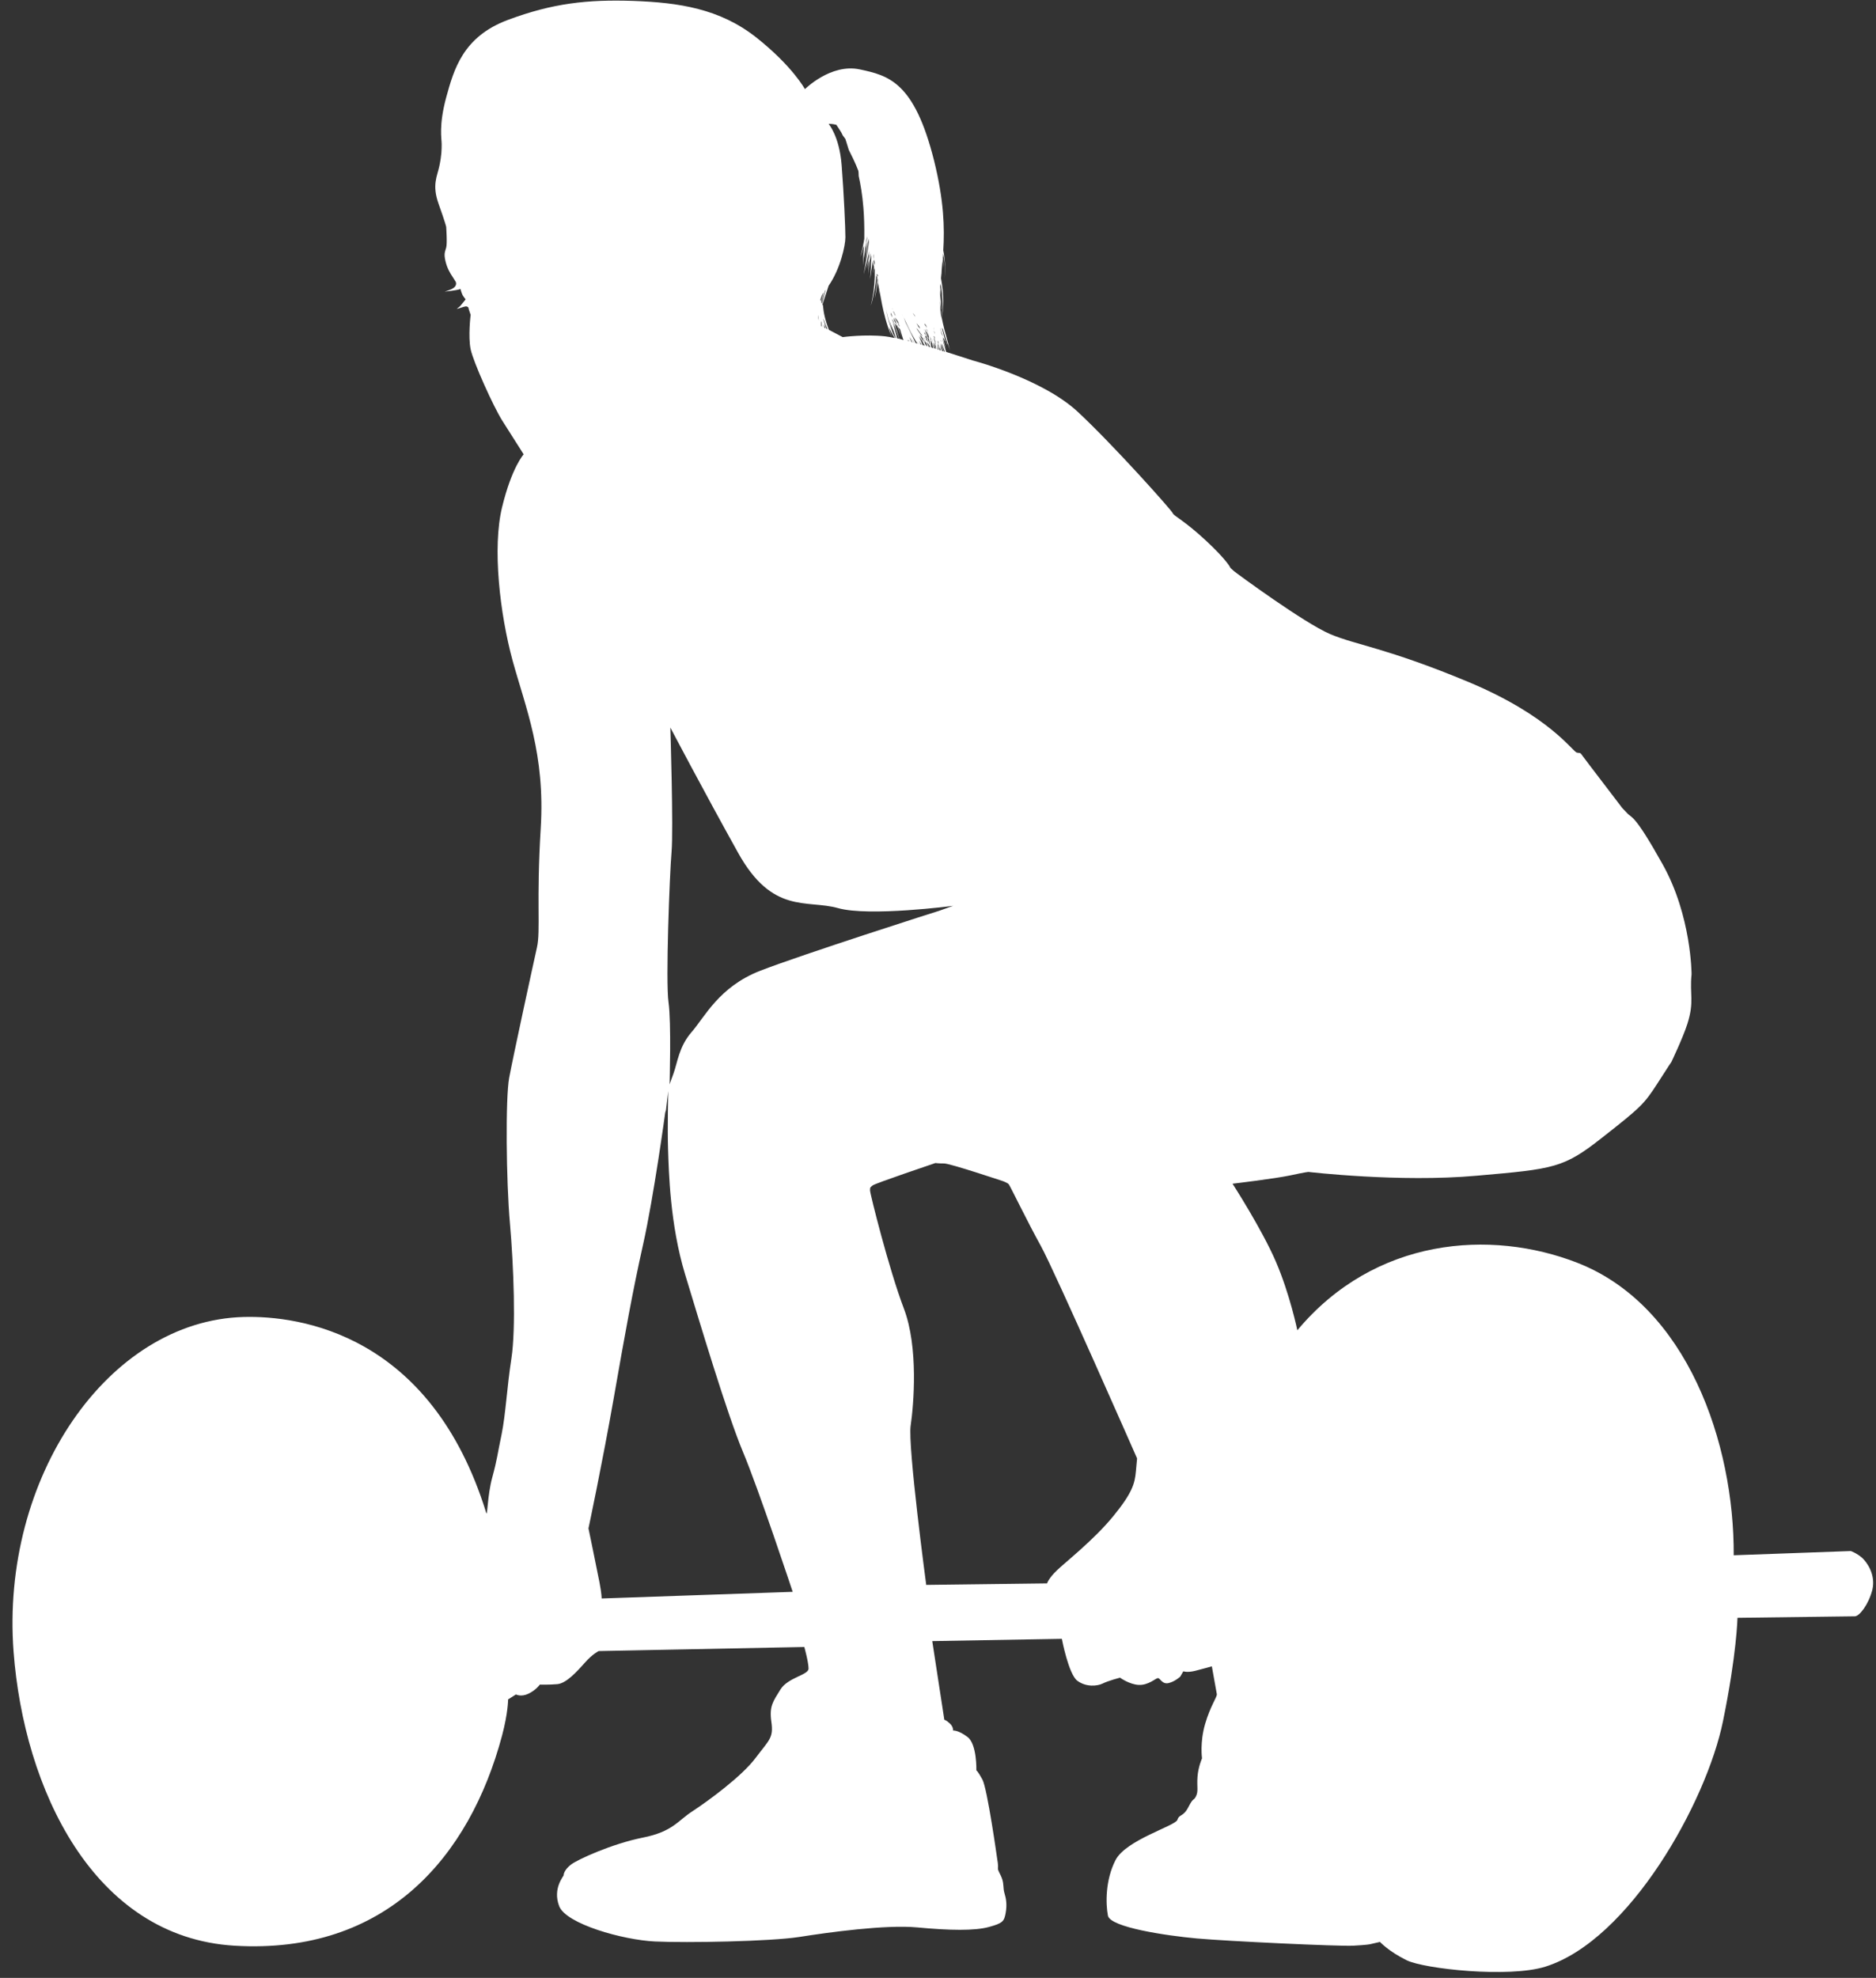 <?xml version="1.0" encoding="UTF-8" standalone="no"?><svg xmlns="http://www.w3.org/2000/svg" xmlns:xlink="http://www.w3.org/1999/xlink" fill="#000000" height="130.9" preserveAspectRatio="xMidYMid meet" version="1" viewBox="42.0 30.0 124.2 130.9" width="124.2" zoomAndPan="magnify"><rect x="42.0" y="30.0" width="124.2" height="130.9" fill="#333333" stroke="none"/><g id="change1_1"><path d="M165.26,133.08c-0.35-0.3-0.73-0.43-0.73-0.43l-7.75,0.28c0.04-7.4-3.07-16.52-10.36-19.36 c-5.73-2.23-13.39-1.68-18.53,4.47c0,0-0.49-2.38-1.42-4.54c-0.93-2.16-2.87-5.16-2.87-5.16s2.77-0.33,3.82-0.55 c1.06-0.23,1.21-0.23,1.21-0.23s6.01,0.71,11.14,0.25c5.13-0.45,5.74-0.5,8.3-2.52c2.57-2.01,2.79-2.24,3.65-3.57 c0.85-1.33,0.93-1.43,0.93-1.43s0.75-1.56,1.06-2.52c0.48-1.51,0.14-1.94,0.28-3.29c0,0,0-3.85-1.91-7.27 c-1.91-3.42-2.04-3.04-2.36-3.4c-0.33-0.35-0.3-0.3-0.43-0.48c-0.13-0.18-2.29-2.99-2.49-3.27c-0.2-0.28-0.13-0.2-0.4-0.25 c-0.28-0.05-1.76-2.41-7.19-4.68c-5.43-2.26-7.45-2.44-9.16-3.17s-6.16-4-6.34-4.15c-0.18-0.15-0.25-0.23-0.25-0.23 s-0.2-0.48-1.63-1.81c-1.43-1.33-2.11-1.61-2.19-1.81c-0.08-0.2-3.9-4.48-6.27-6.69c-2.36-2.21-6.99-3.42-6.99-3.42 s-0.76-0.25-1.74-0.56c-0.05-0.17-0.1-0.33-0.14-0.49c0.01,0.02,0.02,0.03,0.03,0.04c-0.01-0.02-0.03-0.04-0.04-0.06 c-0.03-0.12-0.06-0.23-0.09-0.34c0-0.01-0.01-0.02-0.01-0.04c0,0,0,0.01,0.01,0.01c0.09,0.31,0.18,0.56,0.24,0.72 c-0.06-0.21-0.12-0.41-0.17-0.61c0.02,0.02,0.03,0.05,0.05,0.07c-0.02-0.03-0.04-0.06-0.05-0.09c-0.02-0.06-0.03-0.12-0.05-0.18 c0.07,0.12,0.13,0.22,0.19,0.3c0,0,0,0,0,0c0.03,0.1,0.06,0.18,0.09,0.25c-0.02-0.05-0.03-0.1-0.05-0.16 c0.02,0.04,0.04,0.08,0.05,0.11c-0.02-0.05-0.04-0.1-0.06-0.15c0.03,0.04,0.05,0.07,0.07,0.1c-0.03-0.05-0.06-0.09-0.09-0.13 c0-0.01-0.01-0.02-0.01-0.03c-0.01-0.03-0.01-0.05-0.02-0.07c0.06,0.09,0.11,0.16,0.16,0.22c0.06,0.18,0.11,0.33,0.15,0.44 c-0.04-0.14-0.08-0.27-0.11-0.4c0,0.01,0.01,0.01,0.01,0.01c0-0.01-0.01-0.01-0.01-0.02c-0.19-0.67-0.34-1.25-0.44-1.75 c0-0.01,0-0.02-0.01-0.03c0.01-0.02,0.01-0.04,0.01-0.05c0,0.02,0,0.05,0.01,0.07c0-0.03,0-0.05-0.01-0.08 c0.07-0.28,0.09-0.54,0.1-0.79c0.01-0.36-0.01-0.69-0.04-1c-0.03-0.26-0.07-0.5-0.11-0.74c0.01-0.12,0.02-0.24,0.03-0.36 c0,0.07-0.01,0.13-0.01,0.19c0.01-0.11,0.02-0.22,0.02-0.33c0.02-0.25,0.05-0.51,0.07-0.78c0.03,0.23,0.05,0.43,0.06,0.59 c0-0.23-0.02-0.45-0.05-0.66c0.01-0.1,0.02-0.2,0.02-0.3c0.05,0.24,0.08,0.46,0.1,0.63c-0.01-0.15-0.03-0.3-0.05-0.45 c0.11,0.65,0.09,1.22,0.01,1.61c0.1-0.5,0.09-0.97,0.04-1.39c-0.02-0.21-0.05-0.41-0.09-0.6c0.09-1.48,0.05-3.28-0.61-5.94 c-1.31-5.23-3.02-5.63-4.93-6.04c-1.91-0.4-3.62,1.31-3.62,1.31s-0.81-1.51-3.22-3.42c-2.42-1.91-5.13-2.31-8.15-2.42 c-3.02-0.1-5.33,0.15-8.3,1.26c-2.97,1.11-3.57,3.27-4.08,5.13c-0.5,1.86-0.3,2.72-0.3,3.07c0,0.35,0,0.75-0.15,1.46 c-0.15,0.71-0.5,1.26-0.05,2.52c0.45,1.26,0.5,1.51,0.5,1.51s0.08,1.11,0,1.38c-0.08,0.28-0.16,0.4-0.05,0.88 c0.11,0.48,0.31,0.81,0.48,1.06c0.16,0.25,0.15,0.24,0.19,0.3c0.04,0.06,0.09,0.25-0.11,0.41c-0.2,0.16-0.65,0.26-0.59,0.26 c0.06,0,0.75-0.09,0.88-0.13c0.13-0.04,0.15-0.04,0.15-0.04s0.07,0.33,0.2,0.5c0.12,0.17,0.14,0.18,0.14,0.18s-0.22,0.28-0.35,0.43 c-0.13,0.15-0.36,0.24-0.14,0.18c0.23-0.06,0.48-0.18,0.58-0.13c0.1,0.05,0.09,0.05,0.11,0.16c0.03,0.11,0.13,0.38,0.13,0.38 s-0.18,1.43,0,2.29c0.18,0.85,1.51,3.8,2.1,4.73c0.59,0.93,1.41,2.22,1.41,2.22s-0.78,0.83-1.43,3.5c-0.65,2.67-0.15,7.04,0.7,10.16 c0.86,3.12,2.16,6.19,1.86,11.07c-0.3,4.88,0,6.79-0.25,7.9c-0.25,1.11-1.59,7.28-1.84,8.63c-0.25,1.34-0.2,6.82,0.05,9.63 c0.25,2.82,0.4,6.99,0.1,8.93c-0.3,1.94-0.38,3.7-0.65,5.03c-0.28,1.33-0.29,1.65-0.62,2.86c-0.33,1.21-0.31,2.63-0.4,2.34 c-3.67-11.86-12.37-13.06-16.06-12.96c-8.99,0.24-16.1,10.65-15.23,22.16c0.68,9.01,5.24,18.89,14.63,19.45 c10.05,0.6,15.57-5.89,17.71-13.91c0.4-1.51,0.4-2.39,0.4-2.39l0.52-0.33c0,0,0.33,0.19,0.83-0.05c0.5-0.24,0.75-0.6,0.75-0.6 s0.58,0.02,1.16-0.03c0.58-0.05,1.28-0.81,1.81-1.41c0.53-0.6,0.93-0.78,0.93-0.78L95.25,139c0,0,0.28,1.01,0.28,1.43 c0,0.43-1.36,0.58-1.86,1.38c-0.5,0.81-0.75,1.11-0.6,2.16c0.15,1.06-0.15,1.18-1.06,2.39c-0.91,1.21-3.14,2.84-4.15,3.5 c-1.01,0.65-1.31,1.36-3.32,1.76c-2.01,0.4-4.34,1.46-4.75,1.79c-0.42,0.33-0.48,0.63-0.47,0.69c0.01,0.06-0.75,0.87-0.3,2.05 c0.45,1.18,4.23,2.24,6.34,2.34c2.11,0.1,7.65,0,9.56-0.3c1.91-0.3,5.71-0.83,7.82-0.63c2.11,0.2,3.8,0.23,4.73-0.03 c0.93-0.25,1.01-0.38,1.11-0.93c0.1-0.55,0.03-0.95-0.08-1.31c-0.1-0.35-0.03-0.55-0.15-0.93c-0.13-0.38-0.3-0.55-0.28-0.73 c0.03-0.18-0.05-0.6-0.05-0.6s-0.65-4.65-0.98-5.26c-0.33-0.6-0.4-0.6-0.4-0.6s0.05-1.73-0.58-2.21c-0.63-0.48-0.96-0.43-0.96-0.43 s0.03-0.25-0.23-0.48c-0.25-0.23-0.35-0.23-0.35-0.23l-0.8-5.21l8.58-0.15c0,0,0.44,2.33,1.02,2.77c0.58,0.44,1.33,0.36,1.68,0.19 c0.35-0.18,1.15-0.39,1.15-0.39s0.62,0.45,1.24,0.48c0.63,0.03,1.11-0.43,1.26-0.45c0.15-0.03,0.28,0.43,0.71,0.33 c0.43-0.1,0.78-0.43,0.78-0.43l0.2-0.35c0,0,0.25,0.1,0.78-0.03c0.53-0.13,1.11-0.3,1.11-0.3s0.3,1.66,0.33,1.84 c0.03,0.18-0.43,0.78-0.78,1.99c-0.35,1.21-0.2,2.26-0.2,2.26s-0.25,0.55-0.3,1.23c-0.05,0.68,0.07,0.93-0.1,1.28 c-0.18,0.35-0.15,0.03-0.5,0.71c-0.35,0.68-0.6,0.45-0.73,0.85c-0.13,0.4-3.42,1.33-4.1,2.67c-0.68,1.33-0.65,2.89-0.5,3.67 c0.15,0.78,3.9,1.33,5.89,1.51c1.99,0.18,9.38,0.53,10.34,0.48c0.96-0.05,1.13-0.1,1.13-0.1l0.65-0.15c0,0,0.58,0.63,1.76,1.21 c1.18,0.58,6.77,1.18,9.18,0.43c5.58-1.74,10.68-10.9,11.77-16.25c0.91-4.43,0.96-6.84,0.96-6.84s7.47-0.1,7.77-0.1 c0.3,0,0.91-0.78,1.16-1.76C166.19,134.22,165.61,133.39,165.26,133.08z M101.35,52.27l0.04,0.12c0,0,0,0,0,0 C101.37,52.35,101.36,52.31,101.35,52.27z M101.4,52.39c-0.06-0.21-0.14-0.5-0.23-0.85c0.01,0.03,0.03,0.06,0.04,0.1 c-0.02-0.05-0.04-0.1-0.06-0.17c-0.01-0.04-0.02-0.09-0.04-0.14c0.04,0.1,0.09,0.2,0.15,0.3c0.08,0.25,0.17,0.51,0.27,0.79 C101.49,52.41,101.44,52.4,101.4,52.39z M104.14,53.15c-0.02-0.01-0.04-0.01-0.06-0.02c0-0.12,0.01-0.24,0.01-0.38 c0.01,0.03,0.03,0.05,0.04,0.08c0,0.08,0,0.16,0.01,0.25C104.14,53.11,104.14,53.13,104.14,53.15z M102.27,52.45l-0.05-0.15 c0.07,0.13,0.13,0.24,0.19,0.35c-0.02,0-0.03-0.01-0.05-0.01C102.32,52.57,102.3,52.51,102.27,52.45z M102.22,52.6 c-0.01-0.01-0.01-0.03-0.02-0.04l-0.02-0.08C102.2,52.51,102.22,52.56,102.22,52.6C102.23,52.6,102.23,52.6,102.22,52.6z M102.25,52.59L102.25,52.59L102.25,52.59C102.25,52.6,102.25,52.6,102.25,52.59z M99.84,46.86c0-0.02-0.01-0.04-0.01-0.06 c0,0,0,0,0,0c0,0.01,0.01,0.02,0.01,0.03C99.84,46.84,99.84,46.85,99.84,46.86z M103.7,53.02c-0.02-0.03-0.04-0.06-0.06-0.09 c-0.01-0.12-0.02-0.26-0.03-0.42c0,0,0,0,0,0l0.11,0.23c0.01,0.1,0.03,0.19,0.04,0.29C103.74,53.03,103.72,53.02,103.7,53.02z M103.16,52.39c0-0.02-0.01-0.03-0.01-0.05c0.02,0.02,0.03,0.04,0.05,0.06c0,0.01,0.01,0.02,0.01,0.03 C103.19,52.42,103.17,52.4,103.16,52.39z M103.04,52.26c-0.11-0.16-0.21-0.3-0.32-0.45c-0.02-0.03-0.03-0.07-0.05-0.1 c0.03,0.04,0.07,0.08,0.1,0.12c0.09,0.12,0.17,0.23,0.25,0.34c0.01,0.04,0.02,0.07,0.03,0.1C103.05,52.27,103.05,52.27,103.04,52.26 z M104.1,52.52C104.1,52.52,104.09,52.51,104.1,52.52c-0.01-0.02-0.01-0.03-0.01-0.04L104.1,52.52 C104.1,52.53,104.1,52.52,104.1,52.52z M103.38,52.28c-0.01-0.04-0.03-0.09-0.04-0.14c0.01,0.01,0.02,0.02,0.02,0.03 c-0.01-0.01-0.02-0.02-0.03-0.03c0-0.01-0.01-0.02-0.01-0.04c0-0.01,0-0.01,0-0.02c0.02,0.03,0.05,0.05,0.07,0.08 c0.03,0.07,0.05,0.14,0.08,0.21C103.44,52.34,103.41,52.31,103.38,52.28z M103.28,51.7L103.28,51.7l-0.01-0.02c0,0,0,0,0,0 C103.28,51.69,103.28,51.7,103.28,51.7z M100.82,49.33c0,0.02,0.01,0.03,0.01,0.04c0-0.01-0.01-0.02-0.01-0.03 C100.82,49.34,100.82,49.34,100.82,49.33z M102.46,50.76c-0.01-0.01-0.01-0.02-0.01-0.03c0.05,0.06,0.09,0.12,0.13,0.18 c0.01,0.02,0.02,0.04,0.02,0.05C102.55,50.9,102.5,50.83,102.46,50.76z M103.62,51.22l0-0.01l0,0 C103.62,51.21,103.62,51.22,103.62,51.22C103.63,51.22,103.62,51.22,103.62,51.22z M103.18,51.34 C103.18,51.34,103.18,51.35,103.18,51.34c0,0-0.01-0.01-0.01-0.02C103.17,51.33,103.17,51.33,103.18,51.34z M103.37,51.62 c0,0.01,0,0.01,0,0.02C103.37,51.62,103.36,51.62,103.37,51.62C103.36,51.61,103.36,51.61,103.37,51.62z M103.21,51.43 c0-0.01,0-0.02,0-0.04c0,0,0,0,0,0.01L103.21,51.43C103.22,51.44,103.21,51.43,103.21,51.43z M103.37,51.69 c-0.01-0.02-0.03-0.04-0.04-0.06c0-0.01,0-0.02,0-0.03C103.35,51.63,103.36,51.66,103.37,51.69z M103.22,51.45c0-0.01,0-0.02,0-0.04 c0.03,0.04,0.06,0.09,0.09,0.13c0.01,0.02,0.02,0.04,0.02,0.06c0,0.01,0,0.02,0,0.04c-0.03-0.05-0.06-0.1-0.1-0.15 C103.23,51.47,103.22,51.46,103.22,51.45z M103.83,51.89c0.01,0.02,0.02,0.04,0.02,0.05c0.01,0.02,0.01,0.05,0.02,0.07 c0,0.04,0,0.08,0.01,0.12C103.86,52.06,103.85,51.98,103.83,51.89z M103.83,51.73c0,0,0.01,0.01,0.01,0.01 c0,0.02,0.01,0.05,0.01,0.07C103.84,51.79,103.83,51.76,103.83,51.73z M103.81,51.66c0-0.01,0-0.02-0.01-0.03v0 c0.01,0.02,0.01,0.03,0.02,0.04c0,0,0,0,0,0.01C103.82,51.67,103.81,51.67,103.81,51.66z M102.67,51.38 c0.07,0.09,0.14,0.17,0.2,0.25c0.01,0.04,0.02,0.08,0.03,0.12c-0.04-0.05-0.08-0.1-0.11-0.15 C102.75,51.52,102.71,51.45,102.67,51.38z M103.17,51.88c-0.01-0.03-0.01-0.06-0.02-0.09c0.01,0.02,0.02,0.04,0.02,0.06 C103.17,51.87,103.17,51.88,103.17,51.88C103.17,51.88,103.17,51.88,103.17,51.88z M101.08,50.44c0,0.01,0,0.02,0,0.03 c-0.01-0.02-0.01-0.03-0.02-0.05l-0.01-0.02C101.06,50.41,101.07,50.43,101.08,50.44z M101.15,50.59c0.04,0.08,0.08,0.16,0.12,0.25 l0.01,0.07c-0.05-0.1-0.09-0.19-0.14-0.29C101.15,50.61,101.15,50.6,101.15,50.59z M102.47,51.12 C102.48,51.12,102.48,51.13,102.47,51.12C102.48,51.13,102.48,51.13,102.47,51.12C102.48,51.13,102.48,51.13,102.47,51.12z M103.18,51.94C103.18,51.94,103.18,51.94,103.18,51.94c0.01,0.01,0.02,0.02,0.03,0.03c0,0.01,0.01,0.02,0.01,0.03 C103.21,51.98,103.2,51.97,103.18,51.94C103.18,51.95,103.18,51.94,103.18,51.94z M103.18,51.9C103.18,51.9,103.18,51.9,103.18,51.9 C103.19,51.9,103.19,51.9,103.18,51.9C103.19,51.91,103.19,51.9,103.18,51.9z M102.95,51.91c0,0,0,0.01,0,0.01l-0.03-0.04 C102.93,51.89,102.94,51.9,102.95,51.91z M103.19,51.99c0.02,0.02,0.03,0.04,0.05,0.05c0.02,0.05,0.04,0.1,0.06,0.15 c-0.03-0.03-0.05-0.05-0.07-0.08C103.21,52.07,103.2,52.03,103.19,51.99z M103.32,52.26C103.32,52.26,103.32,52.26,103.32,52.26 c-0.01-0.01-0.02-0.01-0.02-0.02C103.31,52.25,103.31,52.26,103.32,52.26z M103.8,52.29c0,0,0-0.01,0-0.01 c0,0.01,0.01,0.01,0.01,0.02c0-0.01-0.01-0.02-0.01-0.02c0-0.01,0-0.03,0-0.04l0.03,0.11c-0.01-0.01-0.01-0.02-0.02-0.03 C103.8,52.3,103.8,52.29,103.8,52.29z M103.83,52.24c0.01,0.01,0.02,0.02,0.03,0.03c0.01,0.05,0.02,0.09,0.04,0.14 c0,0.01,0,0.01,0,0.02c-0.01-0.02-0.02-0.03-0.03-0.04C103.85,52.34,103.84,52.29,103.83,52.24z M103.42,52.6l-0.12-0.17 c-0.01-0.02-0.01-0.04-0.02-0.06c0.04,0.03,0.08,0.07,0.11,0.09c0.03,0.07,0.05,0.15,0.08,0.23 C103.46,52.66,103.44,52.62,103.42,52.6z M103.28,52.33c-0.01-0.04-0.02-0.08-0.03-0.13c0.03,0.03,0.06,0.05,0.09,0.08 c0.02,0.05,0.04,0.1,0.06,0.15C103.35,52.4,103.31,52.37,103.28,52.33z M103.31,52.06c-0.02-0.06-0.03-0.13-0.05-0.2 c0.01,0.01,0.03,0.03,0.04,0.04c0.03,0.08,0.06,0.16,0.09,0.24C103.36,52.11,103.34,52.08,103.31,52.06z M103.29,51.9 c-0.01-0.02-0.03-0.03-0.04-0.05c0-0.02-0.01-0.03-0.01-0.05l0.04,0.06C103.29,51.87,103.29,51.88,103.29,51.9z M103.33,51.8 l-0.01-0.03c0.01,0.01,0.02,0.02,0.03,0.03c0.03,0.05,0.06,0.1,0.09,0.15c0,0,0,0,0,0C103.39,51.91,103.36,51.85,103.33,51.8z M103.72,52.47c0,0,0.01,0.01,0.01,0.01c0,0.04,0.01,0.08,0.01,0.12c0,0,0,0-0.01-0.01C103.73,52.55,103.73,52.51,103.72,52.47z M103.81,52.36c0.01,0.01,0.01,0.02,0.02,0.03l0.06,0.25c-0.01-0.01-0.02-0.02-0.03-0.03C103.85,52.53,103.83,52.44,103.81,52.36z M103.9,52.68l0.02,0.08c0,0.03,0,0.06,0.01,0.09c-0.02-0.06-0.03-0.13-0.05-0.2C103.89,52.67,103.89,52.68,103.9,52.68z M103.87,52.43c0.01,0.01,0.02,0.02,0.03,0.03c0,0.06,0.01,0.12,0.01,0.18C103.9,52.58,103.88,52.5,103.87,52.43z M103.46,52.51 c0.02,0.01,0.03,0.03,0.04,0.04C103.48,52.53,103.47,52.51,103.46,52.51c-0.02-0.06-0.03-0.11-0.05-0.16 c0.02,0.01,0.03,0.03,0.05,0.04c-0.02-0.02-0.03-0.03-0.05-0.05c0,0,0,0,0,0c0.03,0.03,0.06,0.05,0.09,0.08 c0,0.01,0.01,0.02,0.01,0.03c0.02,0.1,0.03,0.2,0.05,0.3c-0.01-0.01-0.02-0.02-0.03-0.03C103.5,52.66,103.48,52.58,103.46,52.51z M103.51,52.44c0-0.01-0.01-0.01-0.01-0.02c0,0,0,0,0.01,0C103.5,52.43,103.5,52.44,103.51,52.44z M103.48,52.37 c-0.02-0.06-0.04-0.12-0.06-0.19c0.02,0.02,0.03,0.04,0.05,0.05c-0.02-0.02-0.04-0.04-0.05-0.06c-0.03-0.07-0.05-0.15-0.08-0.24 l0.02,0.02l0.12,0.25c0.01,0.06,0.02,0.12,0.03,0.18C103.49,52.38,103.49,52.38,103.48,52.37z M103.6,52.44 c0-0.05-0.01-0.1-0.02-0.16c0,0,0,0.01,0.01,0.01c0.02,0.08,0.04,0.15,0.06,0.23c-0.01-0.01-0.02-0.01-0.03-0.02 C103.62,52.48,103.61,52.46,103.6,52.44z M103.66,52.55c0.01,0.04,0.02,0.09,0.04,0.13c-0.02-0.04-0.04-0.09-0.06-0.14 C103.65,52.54,103.66,52.55,103.66,52.55z M103.74,52.61C103.74,52.61,103.74,52.61,103.74,52.61c0.01,0.02,0.01,0.04,0.01,0.06 C103.75,52.65,103.74,52.63,103.74,52.61C103.74,52.61,103.74,52.61,103.74,52.61z M103.86,52.69 C103.86,52.69,103.86,52.69,103.86,52.69C103.86,52.69,103.86,52.69,103.86,52.69c0-0.02-0.01-0.05-0.01-0.07c0,0,0,0,0,0 c0.03,0.11,0.06,0.22,0.1,0.33c-0.01-0.03-0.02-0.06-0.02-0.09c0-0.02,0-0.04,0-0.06l0.03,0.12c0,0.06,0.01,0.12,0.01,0.18 c-0.01,0-0.02-0.01-0.03-0.01c-0.03-0.11-0.05-0.22-0.08-0.35l0.06,0.21C103.9,52.87,103.88,52.79,103.86,52.69z M103.96,52.89 c-0.01-0.05-0.02-0.1-0.03-0.16c0-0.01,0-0.02,0-0.02c0.01,0.01,0.01,0.02,0.02,0.02C103.95,52.79,103.95,52.84,103.96,52.89z M103.93,52.68c0-0.05,0-0.1,0-0.15c0,0.02,0.01,0.03,0.01,0.05c0,0.04,0.01,0.08,0.01,0.12C103.94,52.7,103.93,52.69,103.93,52.68z M100.96,50.68c0.02,0.04,0.04,0.08,0.06,0.11c0.02,0.07,0.04,0.14,0.06,0.22c-0.03-0.05-0.05-0.1-0.08-0.15 C100.99,50.8,100.97,50.74,100.96,50.68z M101.3,51.15c-0.01-0.01-0.01-0.02-0.01-0.03c-0.01-0.04-0.03-0.08-0.04-0.12 c0.06,0.09,0.11,0.16,0.17,0.23c0.02,0.04,0.04,0.07,0.06,0.11c0.01,0.04,0.02,0.08,0.04,0.12c-0.02-0.02-0.03-0.04-0.05-0.06 c0.01,0.01,0.03,0.03,0.04,0.04C101.42,51.35,101.36,51.25,101.3,51.15z M101.71,50.8c0,0.01,0.01,0.01,0.01,0.02 c0.03,0.07,0.06,0.15,0.09,0.22C101.78,50.96,101.74,50.88,101.71,50.8z M102.79,52.75c-0.01,0-0.02,0-0.02-0.01 c-0.07-0.12-0.13-0.24-0.2-0.36C102.63,52.5,102.71,52.63,102.79,52.75z M102.93,52.79c-0.02-0.05-0.04-0.09-0.06-0.14l0.07,0.15 C102.94,52.79,102.93,52.79,102.93,52.79z M103.37,52.64c0.07,0.09,0.13,0.18,0.19,0.26c0.01,0.03,0.02,0.05,0.03,0.08 c-0.02-0.01-0.04-0.01-0.06-0.02c-0.04-0.06-0.07-0.11-0.11-0.16C103.4,52.75,103.39,52.7,103.37,52.64z M103.54,52.77 c0-0.01-0.01-0.02-0.01-0.04c0.01,0.01,0.02,0.01,0.03,0.02c0,0.02,0.01,0.04,0.01,0.06C103.56,52.8,103.55,52.79,103.54,52.77z M103.62,52.88l0,0.02c0,0,0,0,0,0C103.62,52.89,103.62,52.89,103.62,52.88z M103.75,52.7c0-0.01,0-0.01,0-0.02 c0,0.01,0.01,0.03,0.01,0.04c0,0.01,0,0.02,0,0.03C103.75,52.73,103.75,52.71,103.75,52.7z M103.79,52.66c0,0.01,0,0.02,0.01,0.02 l0,0.06c0-0.01,0-0.03,0-0.05c0.03,0.12,0.07,0.25,0.11,0.38c-0.02-0.01-0.04-0.01-0.06-0.02c-0.02-0.05-0.03-0.11-0.05-0.16 C103.8,52.83,103.79,52.75,103.79,52.66z M104.09,52.55c0.01,0.01,0.02,0.02,0.02,0.03c0,0.02,0.01,0.04,0.01,0.06 c0,0.05,0,0.09,0.01,0.14c-0.01-0.03-0.03-0.06-0.04-0.09C104.09,52.65,104.09,52.6,104.09,52.55z M104.12,52.58l0,0.01 c0,0.01,0,0.03,0,0.04C104.12,52.62,104.12,52.6,104.12,52.58z M104.25,52.39l0-0.01c0,0.01,0.01,0.02,0.01,0.03 C104.25,52.4,104.25,52.4,104.25,52.39z M101.21,51.23c-0.02-0.07-0.04-0.14-0.05-0.21c0.05,0.09,0.09,0.18,0.14,0.26 c0.02,0.06,0.05,0.12,0.07,0.19C101.31,51.4,101.26,51.32,101.21,51.23z M101.52,51.49c0.02,0.05,0.03,0.1,0.05,0.15 c-0.05-0.09-0.11-0.19-0.16-0.28C101.44,51.41,101.48,51.45,101.52,51.49z M102.62,52.7c-0.17-0.34-0.32-0.66-0.46-0.95l-0.2-0.4 c-0.04-0.11-0.08-0.22-0.13-0.35c0,0,0,0,0,0c0.11,0.25,0.21,0.47,0.31,0.67c0.21,0.44,0.41,0.77,0.54,0.99 c-0.05-0.09-0.1-0.18-0.15-0.27c0.07,0.12,0.13,0.24,0.2,0.34C102.7,52.73,102.66,52.71,102.62,52.7z M102.95,52.8 c-0.03-0.08-0.07-0.18-0.12-0.28c0.05,0.08,0.09,0.15,0.14,0.23c0.01,0.02,0.02,0.05,0.03,0.07 C102.99,52.81,102.97,52.8,102.95,52.8z M102.98,52.35c-0.03-0.06-0.06-0.12-0.09-0.19c0.04,0.04,0.07,0.08,0.11,0.11 c0.04,0.05,0.07,0.09,0.1,0.14c0.02,0.08,0.05,0.15,0.07,0.23C103.11,52.55,103.05,52.45,102.98,52.35z M103.17,52.45 c0.02,0.02,0.04,0.04,0.06,0.05c0.01,0.03,0.02,0.05,0.03,0.08C103.23,52.54,103.2,52.49,103.17,52.45 C103.17,52.45,103.17,52.45,103.17,52.45z M103.41,52.85l0.03,0.09c0,0,0,0,0,0C103.43,52.91,103.42,52.88,103.41,52.85 C103.41,52.85,103.41,52.85,103.41,52.85z M103.46,52.94c0-0.02-0.01-0.04-0.01-0.06c0.02,0.02,0.03,0.04,0.05,0.06 C103.48,52.95,103.47,52.95,103.46,52.94z M103.76,52.87c0.01,0.02,0.01,0.04,0.02,0.05c0.01,0.04,0.01,0.08,0.02,0.12 c-0.01,0-0.02,0-0.02-0.01C103.77,52.99,103.77,52.93,103.76,52.87z M103.81,53.03c0,0.01,0.01,0.02,0.01,0.03c0,0,0,0-0.01,0 C103.81,53.04,103.81,53.03,103.81,53.03z M104.2,52.53l0.02,0.12l-0.01-0.06L104.2,52.53z M104.29,52.56 c-0.01-0.02-0.01-0.04-0.02-0.06c0.01,0.02,0.03,0.04,0.04,0.06c0,0.02,0,0.03,0,0.05C104.31,52.59,104.29,52.58,104.29,52.56z M104.34,52.63c0,0.01,0.01,0.02,0.01,0.03c0,0,0-0.01-0.01-0.01C104.34,52.64,104.34,52.64,104.34,52.63z M99.4,45.63 c0,0.07,0,0.14,0,0.21c-0.02,0.12-0.05,0.25-0.07,0.38C99.34,46.04,99.37,45.84,99.4,45.63z M99.71,46.81c0,0.01,0,0.01,0,0.02 c0,0,0,0,0-0.01C99.71,46.82,99.71,46.82,99.71,46.81z M99.83,46.84c0.01,0.02,0.01,0.03,0.01,0.05c0,0.1,0,0.19-0.01,0.27 c0-0.08-0.01-0.16-0.01-0.23C99.82,46.9,99.83,46.87,99.83,46.84z M99.88,47.16c0,0.11-0.01,0.23-0.02,0.34 c-0.01-0.07-0.01-0.14-0.02-0.21C99.86,47.25,99.87,47.2,99.88,47.16z M100.05,48.12c0.02,0.03,0.04,0.06,0.06,0.09 c0,0.03,0,0.06,0,0.1c-0.02-0.03-0.04-0.06-0.06-0.09C100.05,48.19,100.05,48.16,100.05,48.12z M101.05,51.54 C101.05,51.54,101.05,51.54,101.05,51.54c-0.04-0.13-0.08-0.26-0.12-0.4C100.97,51.27,101.01,51.4,101.05,51.54z M101.06,51.14 c0-0.01,0-0.02-0.01-0.03c0.03,0.05,0.06,0.09,0.09,0.13c0.03,0.1,0.06,0.2,0.09,0.3C101.18,51.42,101.12,51.29,101.06,51.14z M101.43,51.56c-0.01-0.03-0.02-0.05-0.03-0.08c0.03,0.06,0.07,0.11,0.1,0.17C101.48,51.61,101.46,51.59,101.43,51.56z M102.51,52.67c-0.05-0.1-0.09-0.2-0.14-0.29c0.06,0.1,0.11,0.2,0.16,0.3C102.52,52.68,102.51,52.68,102.51,52.67z M103.25,52.85 c0.01,0.01,0.01,0.03,0.02,0.04c-0.01,0-0.02,0-0.02-0.01c-0.02-0.05-0.05-0.09-0.07-0.14C103.2,52.78,103.23,52.81,103.25,52.85z M103.25,52.75c-0.02-0.07-0.04-0.15-0.07-0.22c0,0,0,0,0.01,0.01l0.04,0.11c-0.01-0.03-0.01-0.06-0.02-0.1 c0.04,0.05,0.08,0.11,0.12,0.16c0.03,0.07,0.05,0.14,0.08,0.21c-0.01,0-0.03-0.01-0.04-0.01C103.32,52.86,103.28,52.8,103.25,52.75z M104.21,52.89l0.05,0.16c-0.02-0.04-0.03-0.07-0.05-0.11C104.2,52.92,104.2,52.91,104.21,52.89z M104.28,52.72 c0.01,0.02,0.01,0.04,0.02,0.06c-0.01-0.01-0.01-0.01-0.02-0.02L104.28,52.72z M104.32,52.7C104.32,52.7,104.33,52.7,104.32,52.7 C104.33,52.7,104.33,52.7,104.32,52.7C104.33,52.7,104.33,52.7,104.32,52.7z M104.34,52.67c0.01,0.01,0.01,0.02,0.02,0.03 c0.01,0.02,0.01,0.04,0.02,0.05C104.36,52.72,104.35,52.7,104.34,52.67C104.34,52.67,104.34,52.67,104.34,52.67z M104.26,51.75 l-0.01-0.06c0.07,0.24,0.13,0.44,0.19,0.59c-0.03-0.06-0.07-0.13-0.1-0.19C104.32,51.97,104.29,51.86,104.26,51.75z M104.47,52.31 c-0.02-0.05-0.03-0.1-0.05-0.15c0.02,0.06,0.04,0.11,0.06,0.17C104.47,52.32,104.47,52.32,104.47,52.31z M104.25,49.16 c0.02,0.14,0.04,0.27,0.05,0.4c0.03,0.34,0.03,0.64,0.02,0.88c-0.02-0.34-0.05-0.66-0.08-0.96 C104.24,49.37,104.24,49.26,104.25,49.16z M96.42,49.54c0.03-0.05,0.06-0.1,0.09-0.16c0.01-0.01,0.02-0.02,0.02-0.03 c-0.06,0.23-0.12,0.44-0.17,0.61c-0.02-0.05-0.03-0.09-0.04-0.14C96.35,49.73,96.38,49.64,96.42,49.54z M96.38,50.01 c0.09-0.28,0.17-0.54,0.25-0.78c0.01-0.02,0.02-0.03,0.04-0.05c0,0,0,0,0-0.01c-0.1,0.37-0.19,0.69-0.25,0.92 C96.4,50.07,96.39,50.04,96.38,50.01z M96.17,51c0-0.05,0-0.11,0-0.16c0.01,0.11,0.03,0.24,0.04,0.37 C96.19,51.14,96.18,51.07,96.17,51z M96.37,51.25l0.03,0.1c0,0.08,0.01,0.16,0.01,0.25l-0.04-0.02 C96.37,51.47,96.37,51.36,96.37,51.25z M96.48,51.29l0.02,0.1l-0.01-0.05L96.48,51.29z M96.49,51.59c0.01,0.02,0.01,0.03,0.02,0.05 l-0.02-0.01C96.49,51.62,96.49,51.61,96.49,51.59z M96.59,51.69c0-0.01-0.01-0.02-0.01-0.02l-0.02-0.22 c0.04,0.1,0.08,0.19,0.11,0.28L96.59,51.69z M96.72,51.75c-0.08-0.2-0.14-0.39-0.19-0.56l-0.01-0.1c0.09,0.27,0.18,0.5,0.27,0.7 L96.72,51.75z M96.88,51.83c-0.26-0.66-0.36-1.18-0.39-1.57c0-0.02-0.01-0.04-0.01-0.06c-0.01-0.02-0.02-0.03-0.03-0.05 c0.11-0.35,0.23-0.67,0.32-0.96c0.03-0.1,0.06-0.19,0.09-0.28c0.77-1.11,1.11-2.65,1.11-3.21c0-0.6-0.1-2.87-0.25-4.78 c-0.15-1.91-0.86-2.72-0.86-2.72s0.21-0.02,0.51,0.06c0.11,0.16,0.22,0.33,0.33,0.51c0.03,0.05,0.06,0.11,0.1,0.2 c0.06,0.07,0.11,0.15,0.17,0.23c0.05,0.15,0.1,0.31,0.15,0.48l0.03,0.1l0.01,0.03c0,0,0.01,0.01,0,0.01l0.01,0.02l0.02,0.07 c0.19,0.38,0.42,0.83,0.64,1.4c0,0.03,0,0.06,0.01,0.09l0.01,0.25c0.12,0.54,0.24,1.22,0.31,2.09c0.05,0.59,0.07,1.27,0.06,2.06 c-0.06,0.38-0.15,0.78-0.26,1.21c0.07-0.19,0.15-0.48,0.24-0.84l-0.05,0.25c0.02-0.05,0.04-0.12,0.05-0.19 c-0.03,0.4-0.06,0.84-0.07,1.35c0.02-0.17,0.04-0.4,0.07-0.7l-0.01,0.2c0.03-0.16,0.06-0.39,0.1-0.68c0.03-0.11,0.06-0.23,0.1-0.36 c0,0.06,0,0.12-0.01,0.18c-0.03,0.3-0.05,0.63-0.08,0.99c0.05-0.28,0.11-0.78,0.19-1.41c0,0,0,0.01,0,0.01 c0.01,0.07,0.02,0.14,0.03,0.21c-0.07,0.59-0.19,1.28-0.34,2.14c0.04-0.16,0.1-0.4,0.16-0.69l-0.04,0.2 c0.05-0.19,0.13-0.5,0.21-0.87c0,0.08,0,0.16,0,0.24l0.01-0.31c0.01-0.03,0.01-0.07,0.02-0.1c0,0.11,0,0.23-0.01,0.35 c-0.05,0.27-0.1,0.55-0.15,0.85c0.04-0.14,0.09-0.35,0.15-0.6c-0.01,0.29-0.02,0.59-0.04,0.91c0.03-0.25,0.07-0.62,0.09-1.08 l-0.01,0.31c0.01-0.13,0.03-0.3,0.04-0.49c0.01-0.04,0.02-0.08,0.03-0.11c0,0.19-0.02,0.35-0.05,0.47c0.04-0.08,0.07-0.19,0.09-0.33 c0,0.01,0.01,0.03,0.01,0.04c0,0.04,0,0.09,0,0.13l-0.06,0.61c0.02-0.09,0.03-0.2,0.05-0.34c-0.01,0.35-0.04,0.73-0.08,1.13 c0.03-0.17,0.07-0.43,0.11-0.75l-0.02,0.22c0.03-0.17,0.06-0.41,0.09-0.71c0,0.04,0.01,0.08,0.01,0.12c0,0.02-0.01,0.04-0.01,0.06 c0.01-0.01,0.01-0.03,0.02-0.04c0.01,0.09,0.02,0.18,0.04,0.25c-0.01,0.15-0.02,0.3-0.04,0.46c0.02-0.09,0.04-0.21,0.05-0.35 c0.01,0.05,0.02,0.09,0.02,0.13c-0.01-0.06-0.01-0.13-0.02-0.19c0.02-0.14,0.03-0.31,0.05-0.49c0,0.07,0.01,0.14,0.01,0.21 c-0.01,0.04-0.02,0.09-0.03,0.14c0,0.03-0.01,0.06-0.01,0.09c0,0.07,0.02,0.15,0.04,0.24c0,0.07,0,0.13,0,0.2 c-0.02-0.03-0.05-0.06-0.07-0.1c0.02,0.03,0.05,0.07,0.07,0.1c0,0.08,0,0.17,0,0.26c-0.02,0.59-0.09,1.23-0.26,1.9 c0.08-0.23,0.17-0.58,0.23-1.02c-0.01,0.1-0.03,0.2-0.05,0.3c0.06-0.25,0.13-0.63,0.17-1.12c0-0.05,0.01-0.1,0.01-0.16 c0.02,0.03,0.04,0.07,0.06,0.1c-0.02,0.44-0.07,0.91-0.16,1.4c0.08-0.28,0.16-0.74,0.2-1.32c0.01,0.03,0.01,0.06,0.02,0.09 c0,0.01,0,0.02,0,0.03l-0.02,0.17c0,0.03,0.01,0.05,0.02,0.08v0.01c0.01,0.04,0.02,0.08,0.03,0.12c0.01,0.08,0.03,0.16,0.05,0.25 c-0.01,0.11-0.02,0.23-0.03,0.35c0.01-0.09,0.03-0.19,0.04-0.3c0.05,0.26,0.1,0.56,0.17,0.91c0.12,0.59,0.29,1.31,0.64,2.18 c-0.05-0.16-0.12-0.39-0.2-0.67l0.06,0.19c-0.01-0.05-0.03-0.11-0.04-0.17c0.04,0.09,0.08,0.19,0.13,0.28 c0.07,0.15,0.16,0.29,0.26,0.44c-0.24-0.05-0.46-0.09-0.63-0.11c-1.36-0.15-2.82,0.05-2.82,0.05L96.88,51.83z M101.28,52.36 c-0.09-0.14-0.18-0.31-0.26-0.5c0.03,0.07,0.06,0.13,0.1,0.2c-0.08-0.18-0.18-0.43-0.27-0.75c-0.09-0.32-0.17-0.69-0.24-1.11l0,0.01 c0.09,0.48,0.22,1.03,0.44,1.67c-0.04-0.15-0.09-0.37-0.16-0.64c0.07,0.21,0.15,0.42,0.26,0.65c0.05,0.15,0.11,0.31,0.17,0.48 C101.32,52.37,101.3,52.37,101.28,52.36z M101.54,52.42c-0.05-0.16-0.11-0.37-0.18-0.61c0.01,0.01,0.01,0.02,0.02,0.04 c-0.01-0.01-0.02-0.03-0.03-0.04c-0.04-0.13-0.07-0.27-0.11-0.42c0.05,0.07,0.11,0.13,0.16,0.19c0.09,0.23,0.19,0.47,0.31,0.73 c-0.06-0.16-0.15-0.39-0.26-0.67c0.04,0.04,0.07,0.07,0.1,0.1c0.02,0.03,0.04,0.05,0.05,0.08c0.03,0.1,0.06,0.2,0.09,0.3 c0.04,0.13,0.08,0.25,0.12,0.39C101.73,52.47,101.63,52.44,101.54,52.42z M102.11,52.57c-0.01-0.03-0.01-0.06-0.01-0.09l0.04,0.07 c0,0.01,0,0.02,0.01,0.02C102.13,52.57,102.12,52.57,102.11,52.57z M103.08,52.83c-0.07-0.18-0.16-0.38-0.25-0.59l0.09,0.13 l0.02,0.03c0-0.01-0.01-0.02-0.01-0.02l0.11,0.16c0.06,0.11,0.11,0.22,0.17,0.33C103.16,52.86,103.12,52.85,103.08,52.83z M104.2,53.17c0-0.07,0-0.14,0-0.2c0.02,0.03,0.03,0.06,0.05,0.09l0.02,0.06l0.01,0.08C104.25,53.18,104.23,53.18,104.2,53.17z M104.37,53.22c-0.02-0.08-0.05-0.16-0.07-0.24l-0.02-0.2c0.01,0.01,0.01,0.01,0.02,0.02c0.02,0.05,0.03,0.1,0.05,0.15 c0,0.02,0,0.03,0.01,0.05c0-0.01,0-0.03,0-0.04c0.03,0.1,0.07,0.2,0.1,0.29C104.42,53.24,104.4,53.23,104.37,53.22z M104.49,53.26 c-0.05-0.17-0.1-0.34-0.15-0.49c0-0.01,0-0.02,0-0.03c0.02,0.05,0.05,0.09,0.07,0.13c0.05,0.15,0.1,0.29,0.15,0.41 C104.53,53.27,104.51,53.26,104.49,53.26z M104.37,52.38C104.37,52.38,104.37,52.37,104.37,52.38 C104.37,52.37,104.37,52.38,104.37,52.38L104.37,52.38z M104.42,52.31c0.03,0.05,0.07,0.1,0.09,0.14l-0.1-0.17 c0.04,0.06,0.07,0.13,0.11,0.18c0.02,0.04,0.03,0.08,0.05,0.12C104.52,52.49,104.47,52.4,104.42,52.31z M104.74,52.77 c-0.06-0.09-0.12-0.18-0.17-0.27c-0.08-0.28-0.15-0.54-0.21-0.78c0.02,0.01,0.03,0.02,0.05,0.03c0.13,0.44,0.24,0.78,0.32,0.99 l-0.06-0.2C104.69,52.61,104.72,52.69,104.74,52.77z M104.33,51.03c-0.01-0.07-0.03-0.14-0.04-0.21c-0.01-0.1-0.02-0.21-0.03-0.33 c-0.01-0.19-0.02-0.38-0.02-0.56c0.02,0.15,0.04,0.28,0.05,0.39l-0.03-0.3c0.02,0.2,0.04,0.38,0.05,0.55c0,0.03,0,0.05-0.01,0.08 c0-0.02,0-0.05,0.01-0.07c0.01,0.15,0.02,0.28,0.03,0.39C104.34,50.98,104.33,51.01,104.33,51.03z M104.32,49.05 c0.08,0.55,0.1,1.01,0.09,1.33c0.01-0.13,0.01-0.25,0.01-0.37c0.01,0.35-0.02,0.67-0.08,0.94c-0.01-0.16-0.02-0.32-0.03-0.47 c0.03-0.27,0.03-0.53,0.01-0.77c-0.01-0.25-0.04-0.49-0.07-0.73c0.01-0.07,0.01-0.14,0.01-0.21 C104.29,48.87,104.31,48.96,104.32,49.05z M81.83,135.79c0,0,0.01-0.28-0.14-1.06c-0.15-0.78-0.73-3.58-0.73-3.58 s0.91-4.28,1.66-8.55c0.75-4.28,1.26-7.14,1.96-10.26c0.7-3.12,1.46-8.7,1.46-8.7c0-0.01,0.05-0.17,0.05-0.17l0.15-1.26 c0,0-0.06,2.49-0.01,3.89c0.05,1.41,0.12,4.93,1.13,8.25c1.01,3.32,2.77,9.21,3.82,11.72c1.06,2.52,3.3,9.28,3.3,9.28L81.83,135.79z M92.32,94.25c-2.72,1.06-3.67,3.07-4.53,4.05c-0.85,0.98-0.93,2.01-1.21,2.77c-0.21,0.58-0.25,0.68-0.25,0.7c0,0,0,0,0,0s0,0,0,0 c0-0.12,0.12-4.09-0.07-5.43c-0.2-1.36,0.07-8.45,0.2-9.96c0.13-1.51-0.08-8.23-0.08-8.23s2.19,4.17,4.48,8.28 c2.28,4.11,4.55,3.09,6.62,3.67c2.06,0.58,7.62-0.15,7.62-0.15l-0.93,0.33C104.17,90.27,95.04,93.19,92.32,94.25z M117.2,127.39 c-0.07,0.78-0.23,1.41-1.51,2.97c-1.28,1.56-3.17,3.04-3.72,3.57c-0.55,0.53-0.65,0.86-0.65,0.86l-8,0.1c0,0-1.23-9.18-1.03-10.54 c0.2-1.36,0.53-5.18-0.45-7.75c-0.98-2.57-2.24-7.6-2.24-7.82c0-0.23,0.03-0.2,0.18-0.33c0.15-0.13,4.15-1.48,4.15-1.48 s0.18,0.03,0.58,0.03c0.4,0,3.92,1.18,3.92,1.18s0.28,0.11,0.35,0.19c0.08,0.08,1.21,2.43,2.14,4.11 c0.93,1.69,6.36,14.04,6.36,14.04S117.27,126.61,117.2,127.39z" fill="#ffffff"/></g></svg>